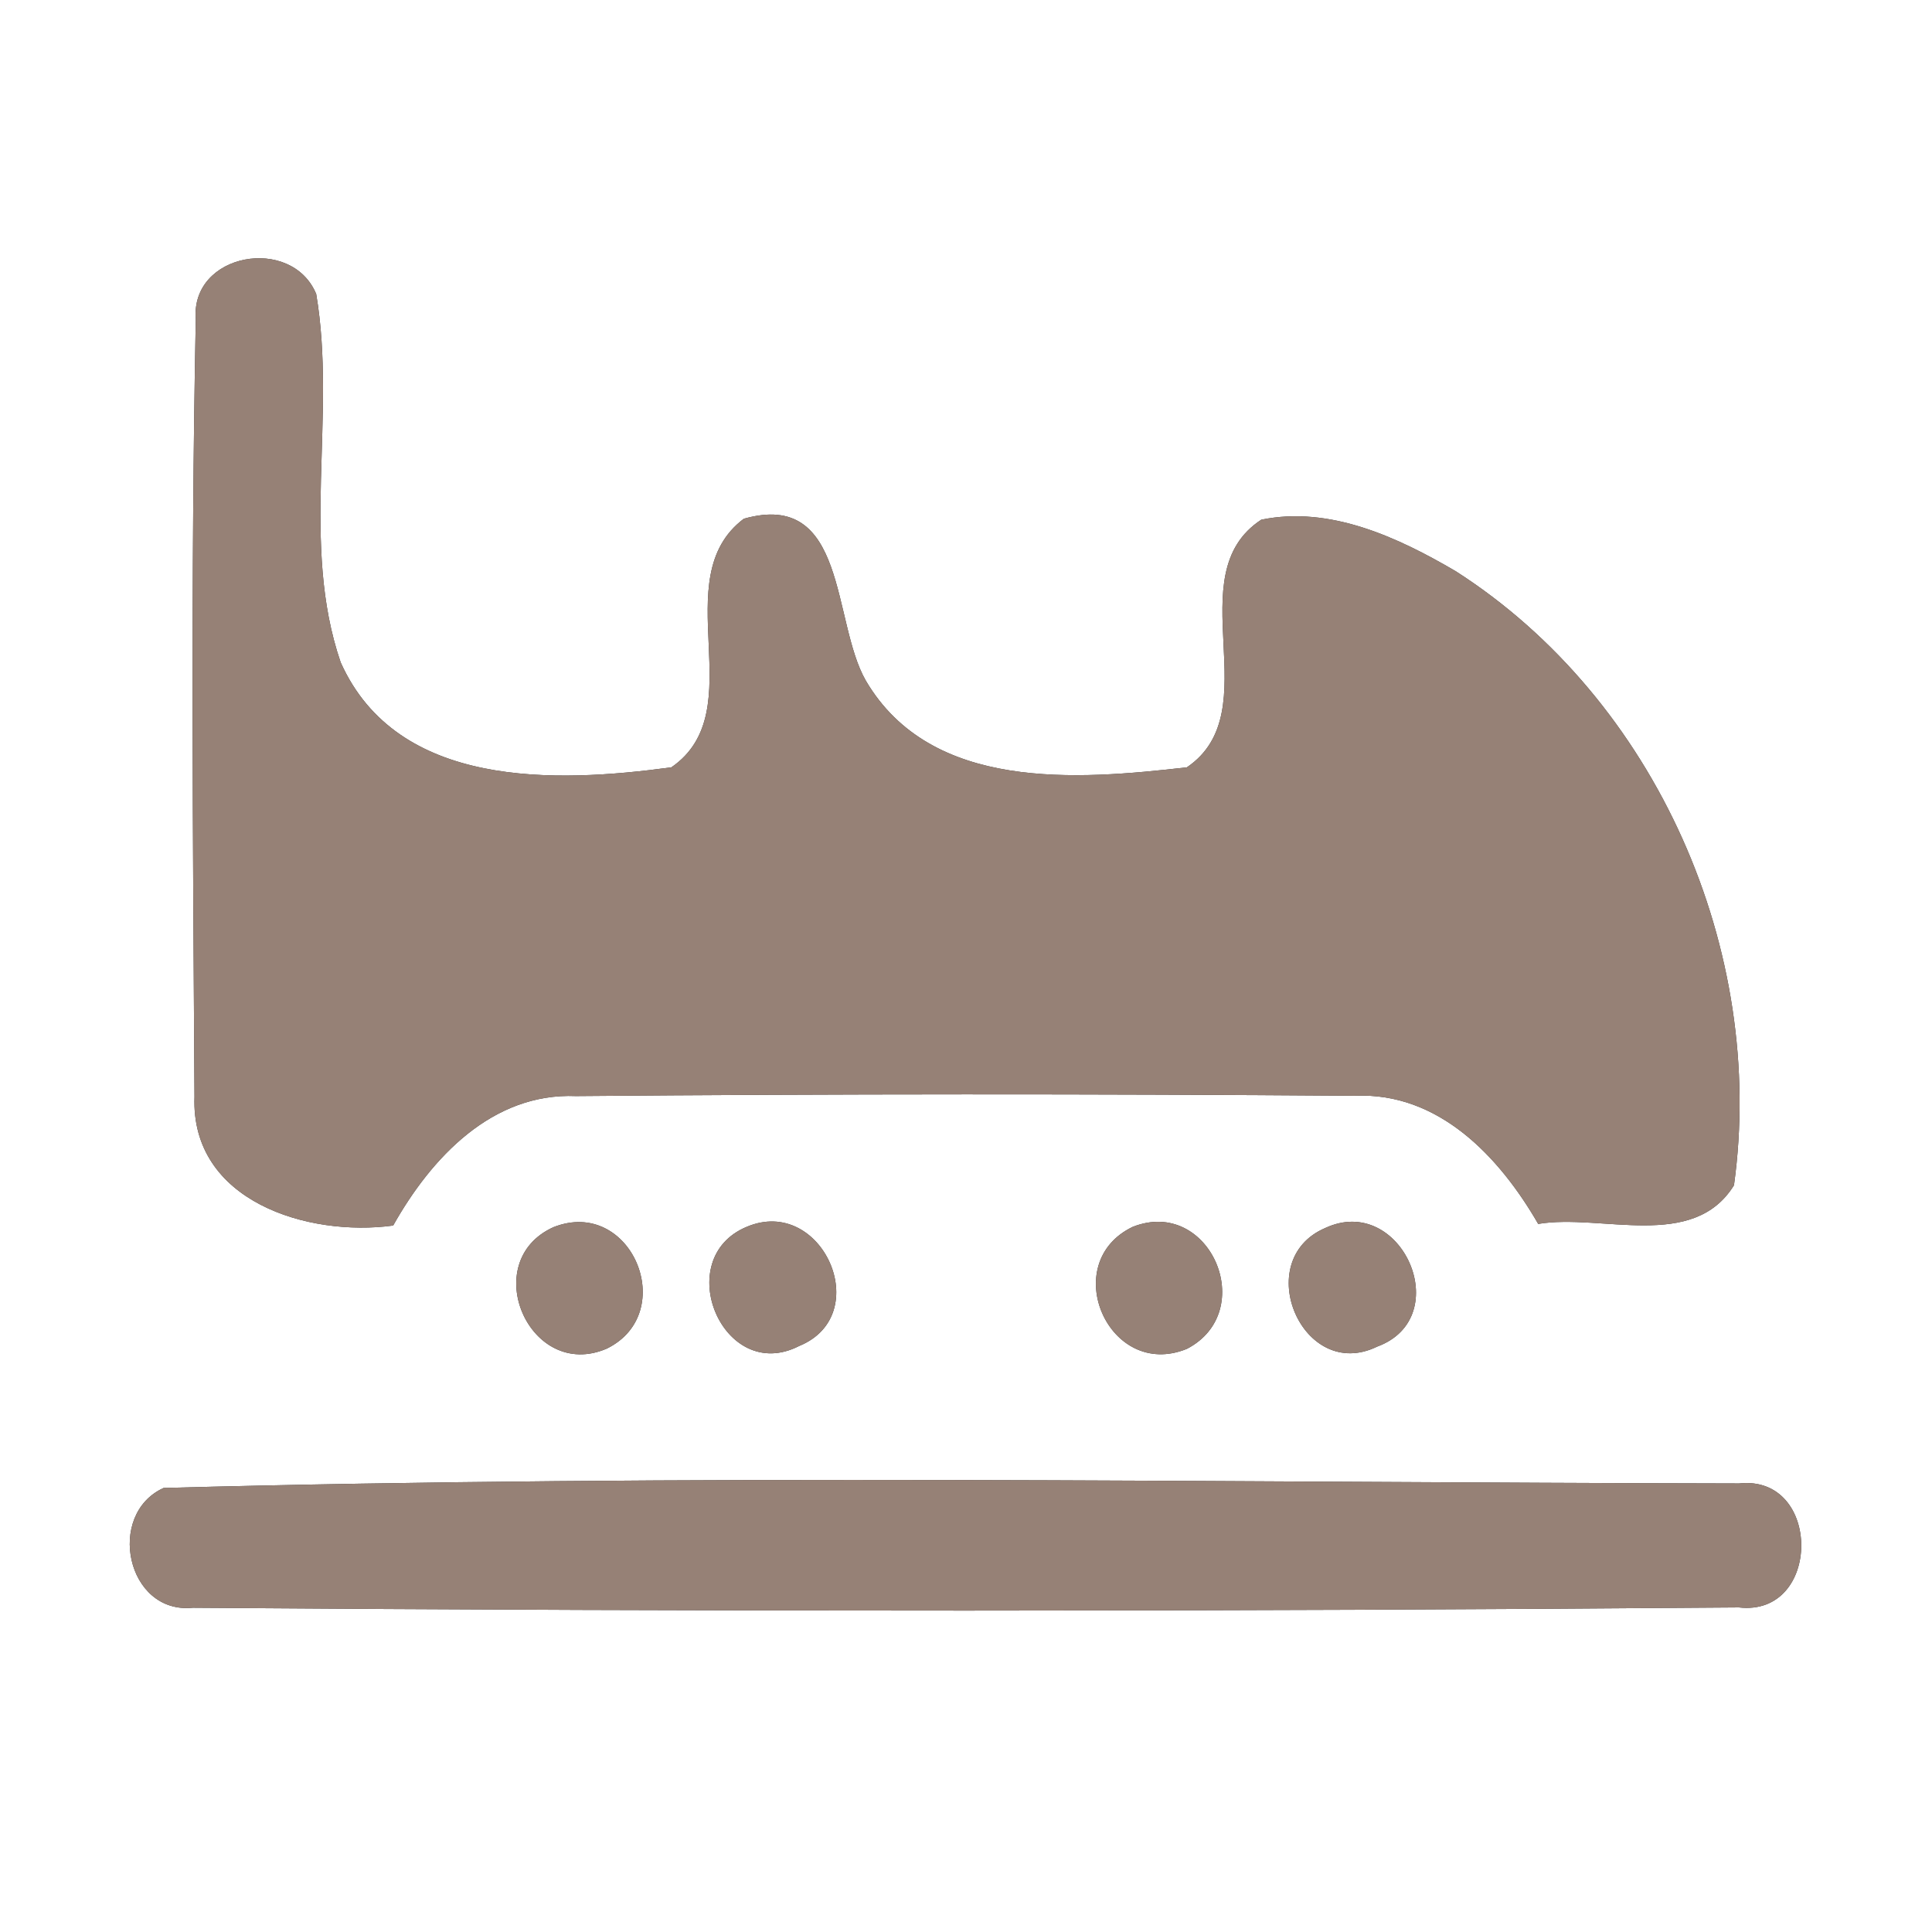 <?xml version="1.0" encoding="UTF-8" ?>
<!DOCTYPE svg PUBLIC "-//W3C//DTD SVG 1.1//EN" "http://www.w3.org/Graphics/SVG/1.1/DTD/svg11.dtd">
<svg width="60pt" height="60pt" viewBox="0 0 60 60" version="1.1" xmlns="http://www.w3.org/2000/svg">
<rect x="0" y="0" width="60" height="60" fill="#333333" stroke="none"/>
<g id="#ffffffff">
<path fill="#ffffff" opacity="1.00" d=" M 0.00 0.00 L 60.00 0.00 L 60.00 60.00 L 0.00 60.00 L 0.00 0.00 M 6.08 9.92 C 5.92 17.96 5.99 26.02 6.04 34.06 C 5.92 37.31 9.57 38.42 12.21 38.06 C 13.39 35.96 15.28 33.93 17.89 34.04 C 25.95 33.97 34.01 33.97 42.07 34.03 C 44.68 33.91 46.57 35.93 47.77 38.01 C 49.74 37.68 52.58 38.86 53.85 36.81 C 54.86 29.52 51.44 21.73 45.21 17.74 C 43.42 16.69 41.30 15.70 39.17 16.14 C 36.54 17.86 39.44 22.08 36.86 23.83 C 33.45 24.22 28.92 24.59 26.89 21.14 C 25.83 19.30 26.32 15.20 23.10 16.11 C 20.63 17.97 23.41 22.07 20.85 23.83 C 17.25 24.32 12.34 24.50 10.58 20.57 C 9.32 16.90 10.46 12.91 9.82 9.13 C 9.06 7.30 5.91 7.85 6.08 9.92 M 17.19 38.11 C 14.82 39.18 16.45 42.92 18.85 41.88 C 21.11 40.76 19.60 37.16 17.19 38.11 M 23.19 38.10 C 20.81 39.09 22.46 43.01 24.82 41.80 C 27.19 40.83 25.53 37.11 23.19 38.10 M 35.18 38.10 C 32.84 39.22 34.43 42.88 36.86 41.89 C 39.11 40.72 37.57 37.16 35.18 38.10 M 41.15 38.14 C 38.83 39.14 40.45 42.95 42.77 41.82 C 45.24 40.91 43.52 37.03 41.15 38.14 M 5.08 46.21 C 3.28 47.03 3.93 50.14 5.99 49.93 C 21.99 50.05 38.00 50.05 54.00 49.92 C 56.58 50.22 56.59 45.79 54.01 46.07 C 37.71 46.04 21.36 45.77 5.08 46.21 Z" />
</g>
<g id="#000000ff">
<path fill="#968176" opacity="1.00" d=" M 6.08 9.92 C 5.91 7.85 9.06 7.30 9.82 9.13 C 10.46 12.91 9.32 16.90 10.58 20.57 C 12.34 24.50 17.25 24.32 20.85 23.83 C 23.41 22.07 20.63 17.97 23.10 16.11 C 26.32 15.20 25.83 19.30 26.89 21.14 C 28.92 24.59 33.45 24.22 36.86 23.83 C 39.44 22.08 36.54 17.86 39.17 16.14 C 41.30 15.70 43.42 16.69 45.21 17.74 C 51.44 21.73 54.86 29.52 53.85 36.81 C 52.58 38.86 49.74 37.68 47.77 38.01 C 46.57 35.93 44.68 33.91 42.07 34.03 C 34.01 33.97 25.95 33.97 17.89 34.04 C 15.28 33.93 13.39 35.96 12.21 38.06 C 9.57 38.42 5.92 37.31 6.04 34.06 C 5.99 26.02 5.92 17.96 6.08 9.92 Z" />
<path fill="#968176" opacity="1.00" d=" M 17.19 38.11 C 19.60 37.16 21.11 40.76 18.85 41.88 C 16.45 42.92 14.82 39.18 17.19 38.11 Z" />
<path fill="#968176" opacity="1.00" d=" M 23.19 38.10 C 25.53 37.11 27.19 40.83 24.82 41.80 C 22.46 43.01 20.81 39.09 23.19 38.10 Z" />
<path fill="#968176" opacity="1.00" d=" M 35.18 38.10 C 37.57 37.16 39.11 40.72 36.86 41.89 C 34.43 42.88 32.84 39.22 35.18 38.10 Z" />
<path fill="#968176" opacity="1.00" d=" M 41.15 38.14 C 43.52 37.03 45.24 40.91 42.77 41.82 C 40.45 42.95 38.83 39.14 41.15 38.14 Z" />
<path fill="#968176" opacity="1.00" d=" M 5.08 46.21 C 21.36 45.77 37.71 46.04 54.01 46.07 C 56.59 45.79 56.58 50.22 54.00 49.92 C 38.00 50.05 21.99 50.05 5.99 49.93 C 3.93 50.14 3.28 47.03 5.08 46.21 Z" />
</g>
</svg>
